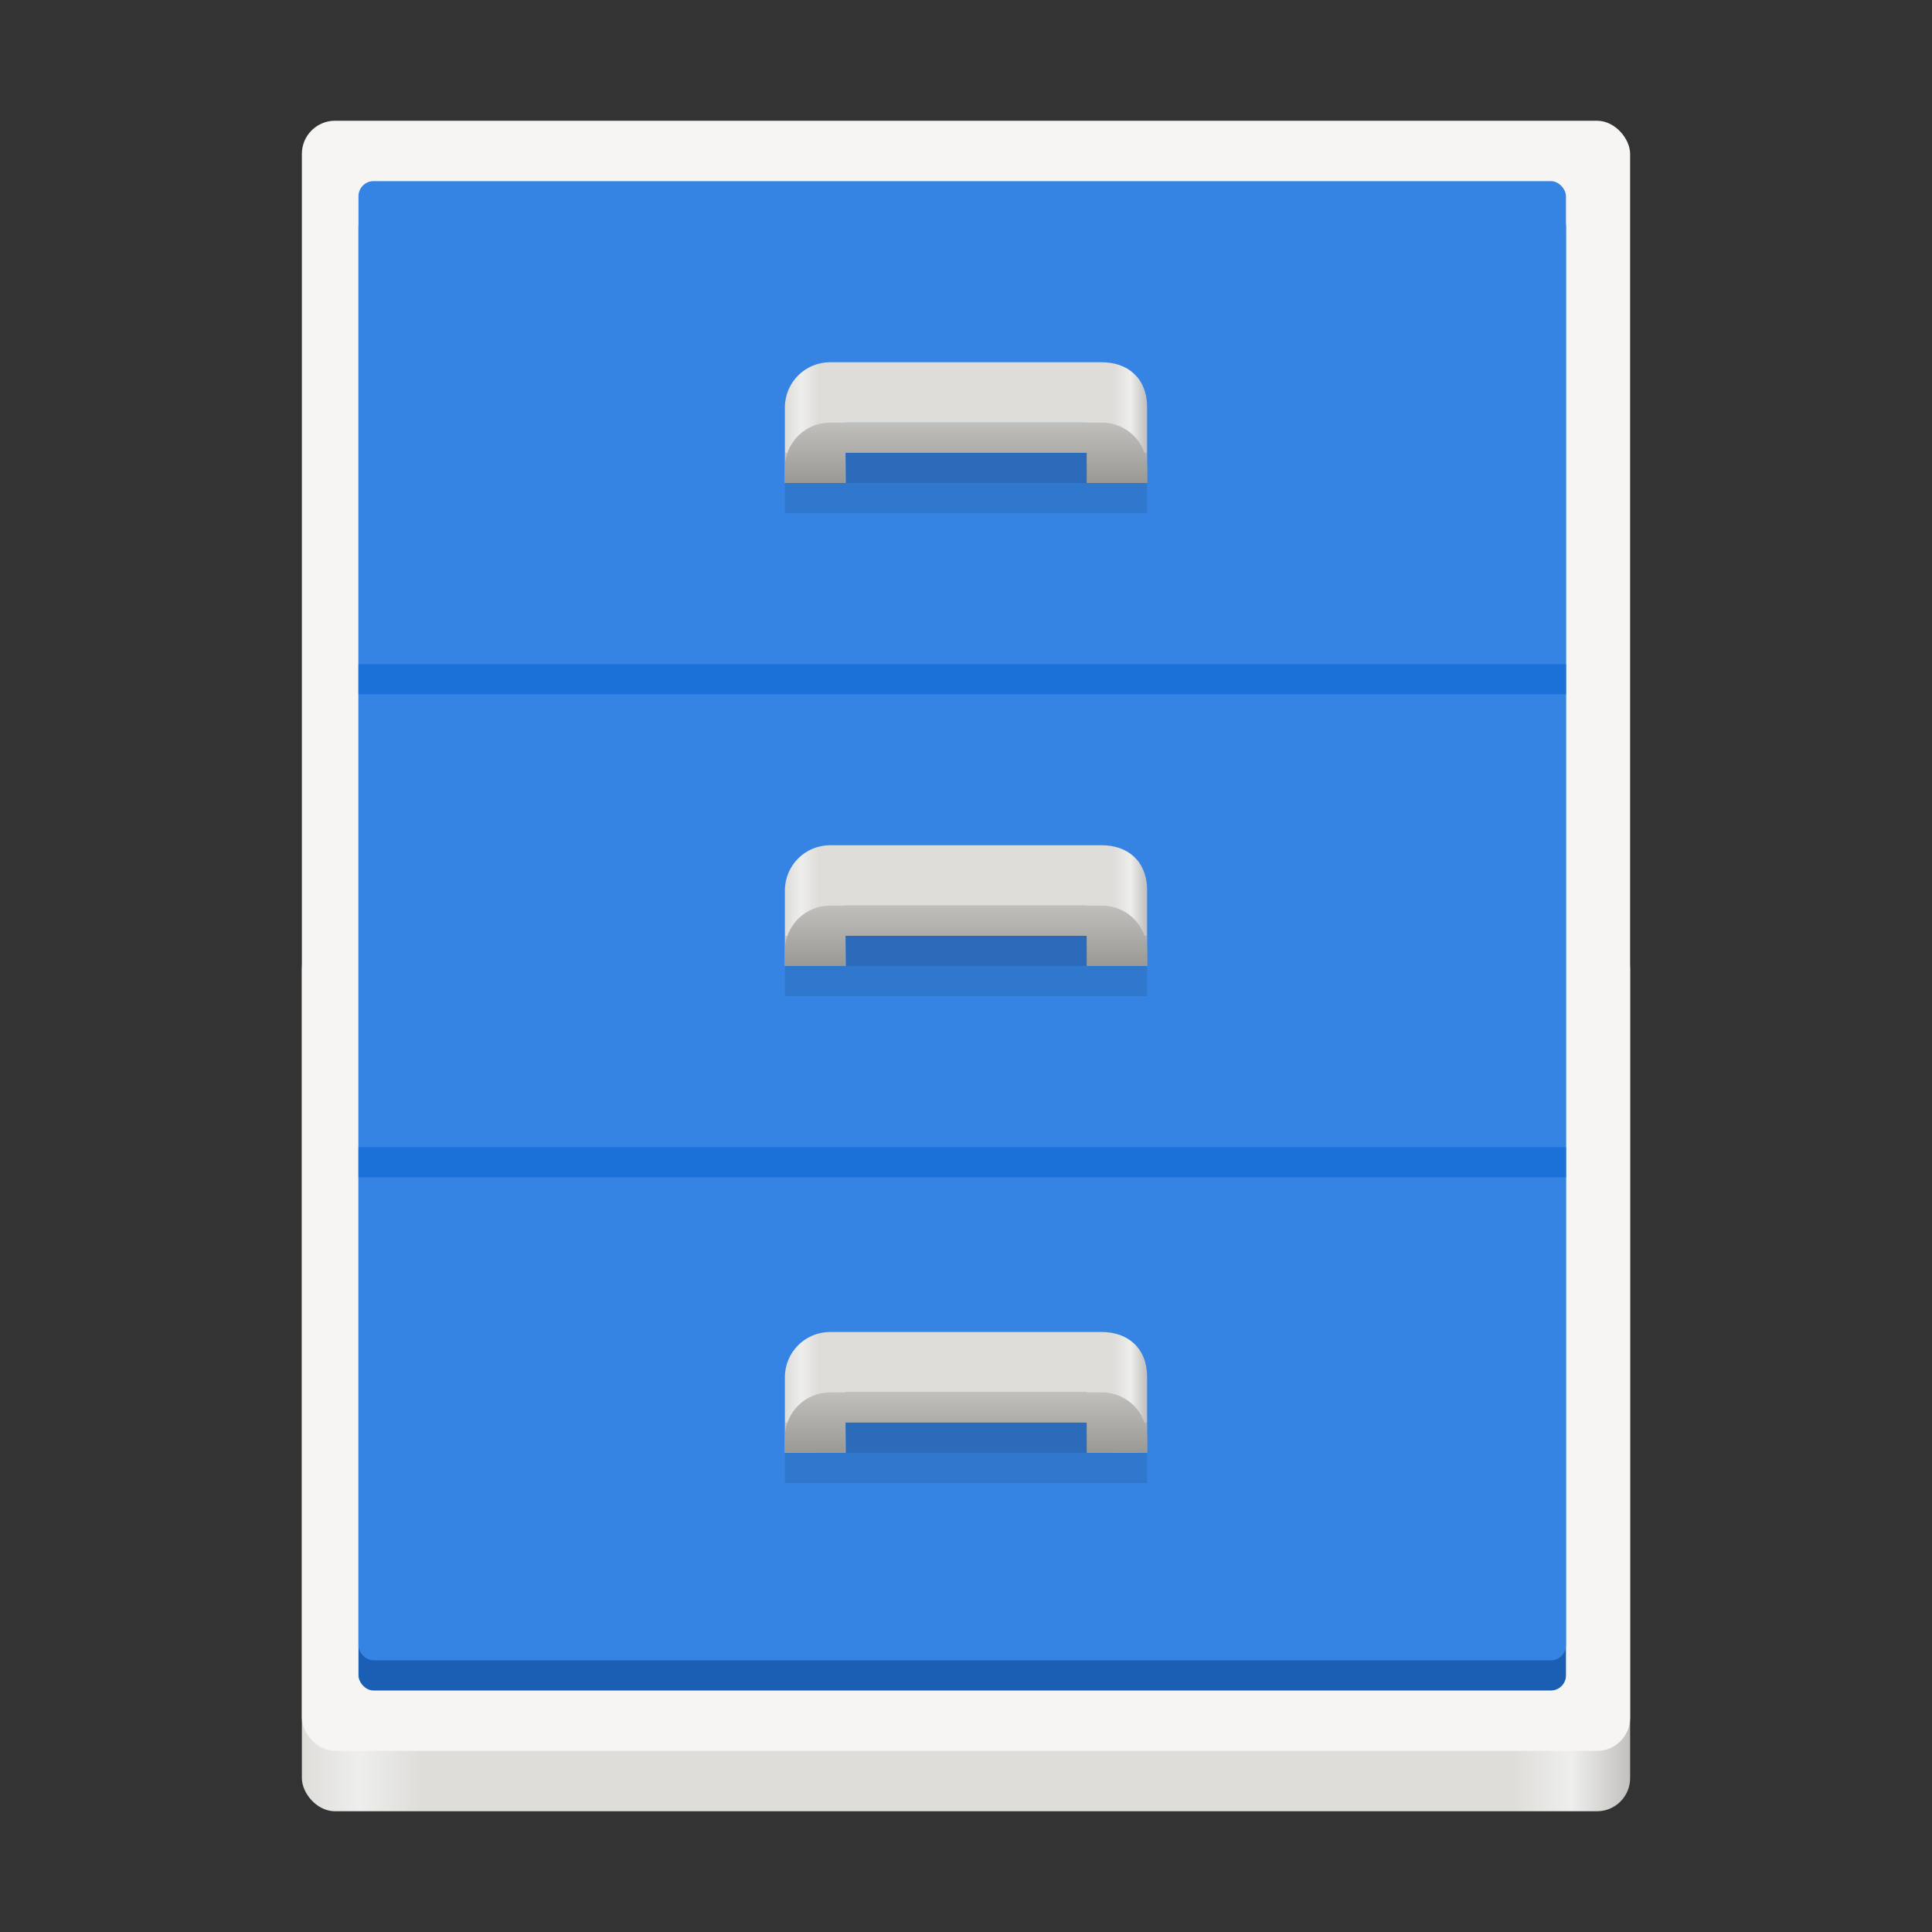 <?xml version="1.0" encoding="UTF-8"?>
<svg width="512px" height="512px" viewBox="0 0 512 512" version="1.1" xmlns="http://www.w3.org/2000/svg" xmlns:xlink="http://www.w3.org/1999/xlink">
    <rect x="0" y="0" width="512" height="512" fill="#333333" stroke="none"/>
    <title>logo</title>
    <defs>
        <linearGradient x1="0%" y1="6.897%" x2="100%" y2="6.897%" id="linearGradient-1">
            <stop stop-color="#DEDDDA" offset="0%"></stop>
            <stop stop-color="#EEEEEC" offset="4.545%"></stop>
            <stop stop-color="#DEDDDA" offset="9.091%"></stop>
            <stop stop-color="#DEDDDA" offset="90.909%"></stop>
            <stop stop-color="#EEEEEC" offset="95.455%"></stop>
            <stop stop-color="#C0BFBC" offset="100%"></stop>
        </linearGradient>
        <linearGradient x1="0%" y1="250%" x2="100%" y2="250%" id="linearGradient-2">
            <stop stop-color="#DEDDDA" offset="0%"></stop>
            <stop stop-color="#EEEEEC" offset="4.545%"></stop>
            <stop stop-color="#DEDDDA" offset="9.091%"></stop>
            <stop stop-color="#DEDDDA" offset="90.909%"></stop>
            <stop stop-color="#EEEEEC" offset="95.455%"></stop>
            <stop stop-color="#C0BFBC" offset="100%"></stop>
        </linearGradient>
        <linearGradient x1="54.167%" y1="100%" x2="54.167%" y2="0%" id="linearGradient-3">
            <stop stop-color="#9A9996" offset="0%"></stop>
            <stop stop-color="#C0BFBC" offset="100%"></stop>
        </linearGradient>
    </defs>
    <g id="logo" stroke="none" stroke-width="1" fill="none" fill-rule="evenodd">
        <g transform="translate(80, 32)" fill-rule="nonzero">
            <rect id="rect1041" fill="url(#linearGradient-1)" x="0" y="216" width="352" height="232" rx="8.773"></rect>
            <rect id="rect15435-6" fill="#F6F5F4" x="0" y="0" width="352" height="432" rx="8.773"></rect>
            <rect id="rect1167" fill="#1A5FB4" x="15" y="24" width="320" height="392" rx="4"></rect>
            <rect id="rect15441-8" fill="#3584E4" x="15" y="16" width="320" height="392" rx="4"></rect>
            <rect id="rect15443-6" fill="#1C71D8" x="15" y="144" width="320" height="8"></rect>
            <rect id="rect15461-2" fill="#1C71D8" x="15" y="272" width="320" height="8"></rect>
            <g id="g1088" transform="translate(128, 64)">
                <path d="M12,0 L84,0 C90.648,0 96,4 96,12 L96,32 L80.125,32 L80,16 L16,16 L16.125,32 L0,32 L0,12 C0,5.352 5.352,0 12,0 Z" id="path26035" fill="url(#linearGradient-2)"></path>
                <rect id="rect1059" fill="#000000" opacity="0.1" x="0" y="24" width="96" height="16"></rect>
                <path d="M12,16 C5.352,16 0,21.352 0,28 L0,32 L16,32 L16,24 L80,24 L80,32 L96,32 L96,28 C96,21.352 90.648,16 84,16 L12,16 Z" id="rect1061" fill="url(#linearGradient-3)"></path>
                <rect id="rect1189" fill="#000000" opacity="0.1" x="16" y="24" width="64" height="8"></rect>
            </g>
            <g id="g1088" transform="translate(128, 192)">
                <path d="M12,0 L84,0 C90.648,0 96,4 96,12 L96,32 L80.125,32 L80,16 L16,16 L16.125,32 L0,32 L0,12 C0,5.352 5.352,0 12,0 Z" id="path26035" fill="url(#linearGradient-2)"></path>
                <rect id="rect1059" fill="#000000" opacity="0.1" x="0" y="24" width="96" height="16"></rect>
                <path d="M12,16 C5.352,16 0,21.352 0,28 L0,32 L16,32 L16,24 L80,24 L80,32 L96,32 L96,28 C96,21.352 90.648,16 84,16 L12,16 Z" id="rect1061" fill="url(#linearGradient-3)"></path>
                <rect id="rect1189" fill="#000000" opacity="0.1" x="16" y="24" width="64" height="8"></rect>
            </g>
            <g id="g1088" transform="translate(128, 321)">
                <path d="M12,0 L84,0 C90.648,0 96,4 96,12 L96,32 L80.125,32 L80,16 L16,16 L16.125,32 L0,32 L0,12 C0,5.352 5.352,0 12,0 Z" id="path26035" fill="url(#linearGradient-2)"></path>
                <rect id="rect1059" fill="#000000" opacity="0.1" x="0" y="24" width="96" height="16"></rect>
                <path d="M12,16 C5.352,16 0,21.352 0,28 L0,32 L16,32 L16,24 L80,24 L80,32 L96,32 L96,28 C96,21.352 90.648,16 84,16 L12,16 Z" id="rect1061" fill="url(#linearGradient-3)"></path>
                <rect id="rect1189" fill="#000000" opacity="0.1" x="16" y="24" width="64" height="8"></rect>
            </g>
        </g>
    </g>
</svg>